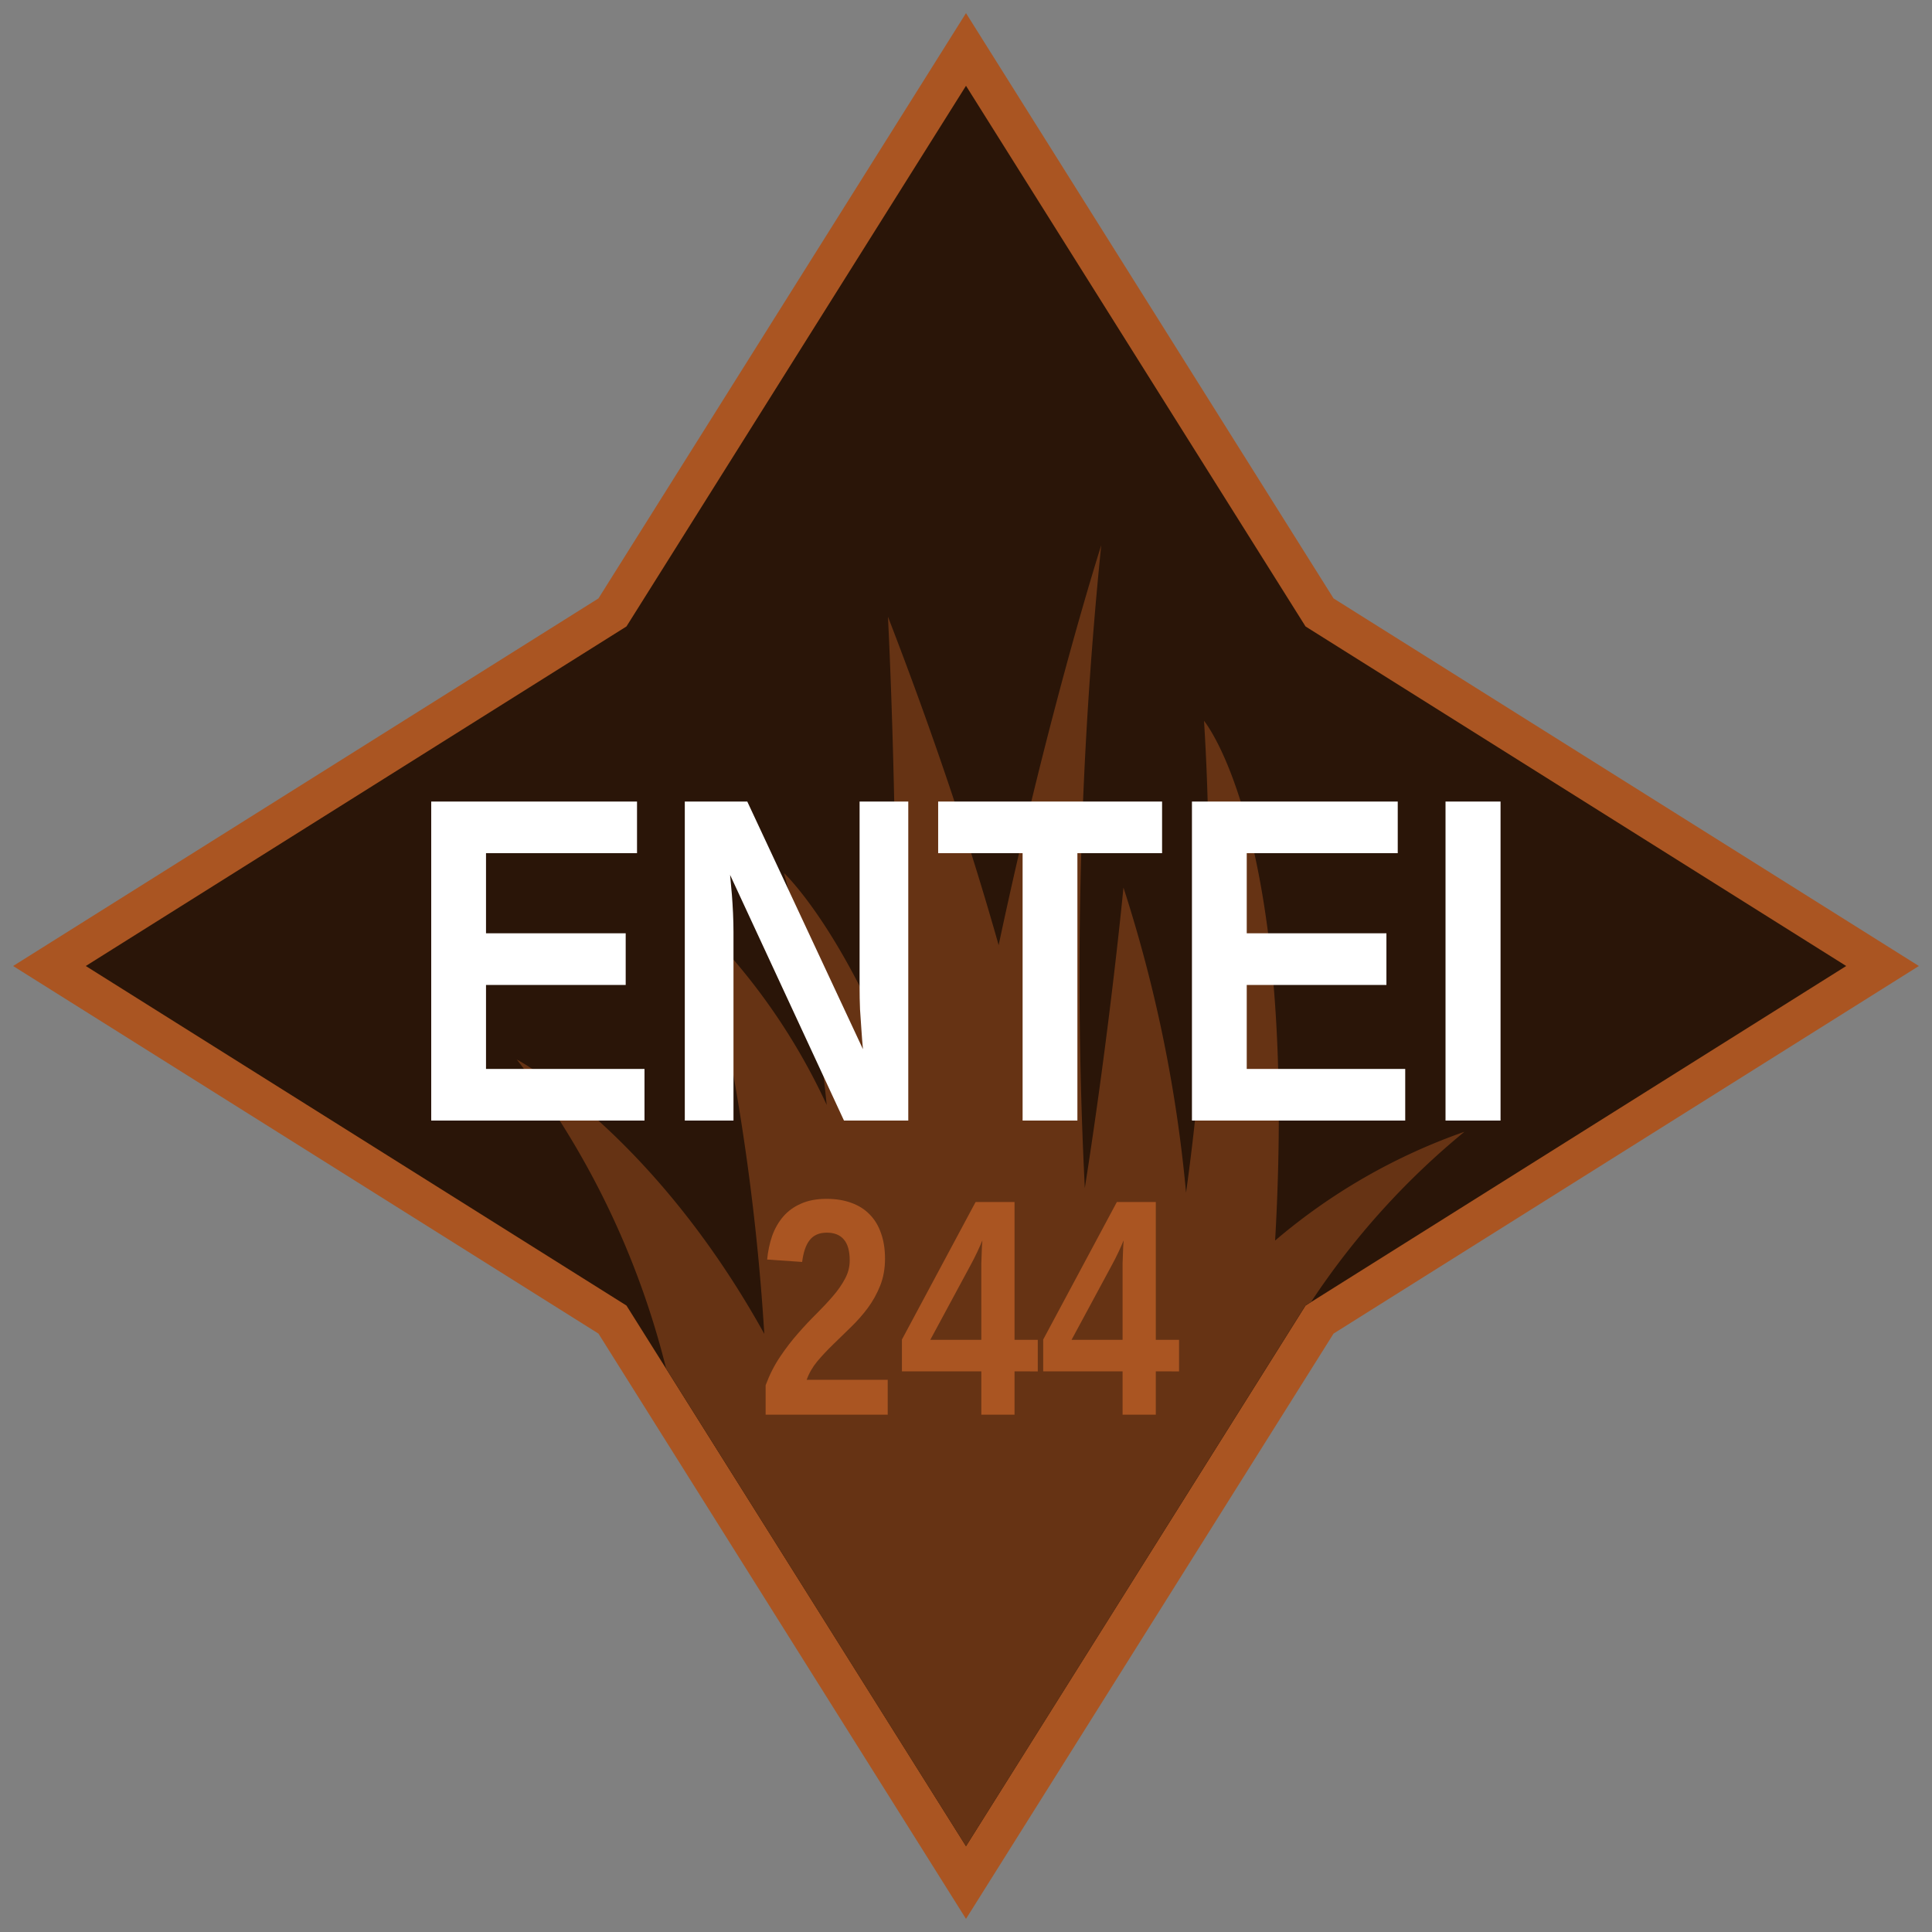<?xml version="1.0" encoding="UTF-8" standalone="no"?>
<svg xmlns:dc="http://purl.org/dc/elements/1.1/" xmlns:cc="http://creativecommons.org/ns#" xmlns:rdf="http://www.w3.org/1999/02/22-rdf-syntax-ns#" xmlns:svg="http://www.w3.org/2000/svg" xmlns="http://www.w3.org/2000/svg" version="1.1" viewBox="0 0 100 100" height="100" width="100" data-name="Layer 1" id="Layer_1">
    <rect x="0" y="0" width="100" height="100" fill="#808080" stroke="none"/>
    <defs id="defs4">
        <style id="style2">
            .compass {
                stroke-miterlimit: 10;
                stroke-width: 2px;
                fill: #2a1508;
                stroke: #aa5522;
            }
            .grass {
                fill: #663314;
            }
        </style>
    </defs>
    <title id="title6">244</title>
    <polygon id="polygon8" points="68.3 31.7 50 2.56 31.7 31.7 2.56 50 31.7 68.3 50 97.44 68.3 68.3 97.44 50 68.3 31.7" class="compass"/>
    <path id="path10" d="M66,64.21c1.2-21.07-3.68-26.9-3.68-26.9a121.93,121.93,0,0,1-.93,24.42,72.93,72.93,0,0,0-3.24-15.79s-.69,7.23-2,15.55A220.68,220.68,0,0,1,57,28.22s-2.7,8.42-5.31,20.7c-1.43-5.06-3.3-10.72-5.73-17,0,0,.58,11,.36,23.14-2.93-7.26-5.74-9.87-5.74-9.87a73,73,0,0,1,2.21,12,32.39,32.39,0,0,0-6.48-9.31,118,118,0,0,1,3.25,21.16c-5.83-10.51-12.81-14.2-12.81-14.2a43.29,43.29,0,0,1,7.73,16L50,95.56,65.28,71.22l2.29-3.65.29-.18a39.63,39.63,0,0,1,7.94-8.81A30.74,30.74,0,0,0,66,64.21Z" class="grass"/>
    <g id="text19" style="font-style:normal;font-variant:normal;font-weight:bold;font-stretch:condensed;font-size:16px;line-height:1.25;font-family:'Liberation Sans Narrow';-inkscape-font-specification:'Liberation Sans Narrow, Bold Condensed';font-variant-ligatures:normal;font-variant-caps:normal;font-variant-numeric:normal;font-feature-settings:normal;text-align:center;letter-spacing:0px;word-spacing:0px;writing-mode:lr-tb;text-anchor:middle;fill:#aa5522;fill-opacity:1;stroke:none" aria-label="244">
        <path id="path14" style="" d="m 39.629,73.224 v -1.523 q 0.305,-0.82 0.75,-1.477 0.445,-0.664 0.93,-1.211 0.484,-0.555 0.961,-1.023 0.477,-0.477 0.852,-0.914 0.383,-0.445 0.617,-0.891 0.242,-0.445 0.242,-0.945 0,-0.734 -0.305,-1.086 -0.297,-0.352 -0.883,-0.352 -0.578,0 -0.883,0.383 -0.297,0.375 -0.391,1.133 l -1.812,-0.125 q 0.062,-0.648 0.258,-1.219 0.203,-0.57 0.57,-1 0.367,-0.43 0.922,-0.672 0.555,-0.25 1.328,-0.25 0.727,0 1.289,0.211 0.562,0.203 0.945,0.602 0.391,0.398 0.586,0.977 0.203,0.57 0.203,1.305 0,0.773 -0.25,1.398 -0.25,0.625 -0.641,1.156 -0.391,0.523 -0.867,0.984 l -0.922,0.898 q -0.453,0.438 -0.828,0.883 -0.367,0.445 -0.547,0.953 h 4.195 v 1.805 z"/>
        <path id="path16" style="" d="m 52.512,70.982 v 2.242 h -1.719 v -2.242 h -4.109 v -1.648 l 3.812,-7.117 h 2.016 v 7.133 h 1.203 v 1.633 z m -1.719,-5.234 q 0,-0.133 0,-0.344 0.008,-0.219 0.016,-0.445 0.008,-0.227 0.016,-0.43 0.016,-0.211 0.023,-0.328 -0.031,0.086 -0.102,0.242 l -0.156,0.344 q -0.086,0.188 -0.18,0.367 l -0.164,0.312 -2.094,3.883 h 2.641 z"/>
        <path id="path18" style="" d="m 59.824,70.982 v 2.242 h -1.719 v -2.242 h -4.109 v -1.648 l 3.812,-7.117 h 2.016 v 7.133 h 1.203 v 1.633 z m -1.719,-5.234 q 0,-0.133 0,-0.344 0.008,-0.219 0.016,-0.445 0.008,-0.227 0.016,-0.43 0.016,-0.211 0.023,-0.328 -0.031,0.086 -0.102,0.242 l -0.156,0.344 q -0.086,0.188 -0.18,0.367 l -0.164,0.312 -2.094,3.883 h 2.641 z"/>
    </g>
    <g id="text23" style="font-style:normal;font-variant:normal;font-weight:bold;font-stretch:condensed;font-size:24px;line-height:1.25;font-family:'Liberation Sans Narrow';-inkscape-font-specification:'Liberation Sans Narrow, Bold Condensed';font-variant-ligatures:normal;font-variant-caps:normal;font-variant-numeric:normal;font-feature-settings:normal;text-align:center;letter-spacing:0px;word-spacing:0px;writing-mode:lr-tb;text-anchor:middle;fill:#ffffff;fill-opacity:1;stroke:#ffffff;stroke-width:0px" aria-label="ENTEI">
        <path id="path21" style="" d="M 22.32,58 V 41.488 h 10.652 v 2.672 H 25.156 v 4.148 h 7.23 v 2.672 H 25.156 v 4.348 h 8.203 V 58 Z"/>
        <path id="path23" style="" d="M 43.684,58 37.789,45.285 q 0.047,0.516 0.094,1.031 0.035,0.445 0.059,0.961 0.023,0.516 0.023,0.984 V 58 H 35.445 V 41.488 h 3.234 l 5.988,12.82 q -0.047,-0.492 -0.082,-1.031 -0.035,-0.457 -0.07,-1.031 -0.023,-0.574 -0.023,-1.16 v -9.598 h 2.52 V 58 Z"/>
        <path id="path25" style="" d="M 55.766,44.16 V 58 H 52.93 V 44.16 h -4.371 v -2.672 h 11.59 v 2.672 z"/>
        <path id="path27" style="" d="M 61.695,58 V 41.488 h 10.652 v 2.672 H 64.531 v 4.148 h 7.23 v 2.672 H 64.531 v 4.348 h 8.203 V 58 Z"/>
        <path id="path29" style="" d="M 74.82,58 V 41.488 h 2.848 V 58 Z"/>
    </g>
</svg>

